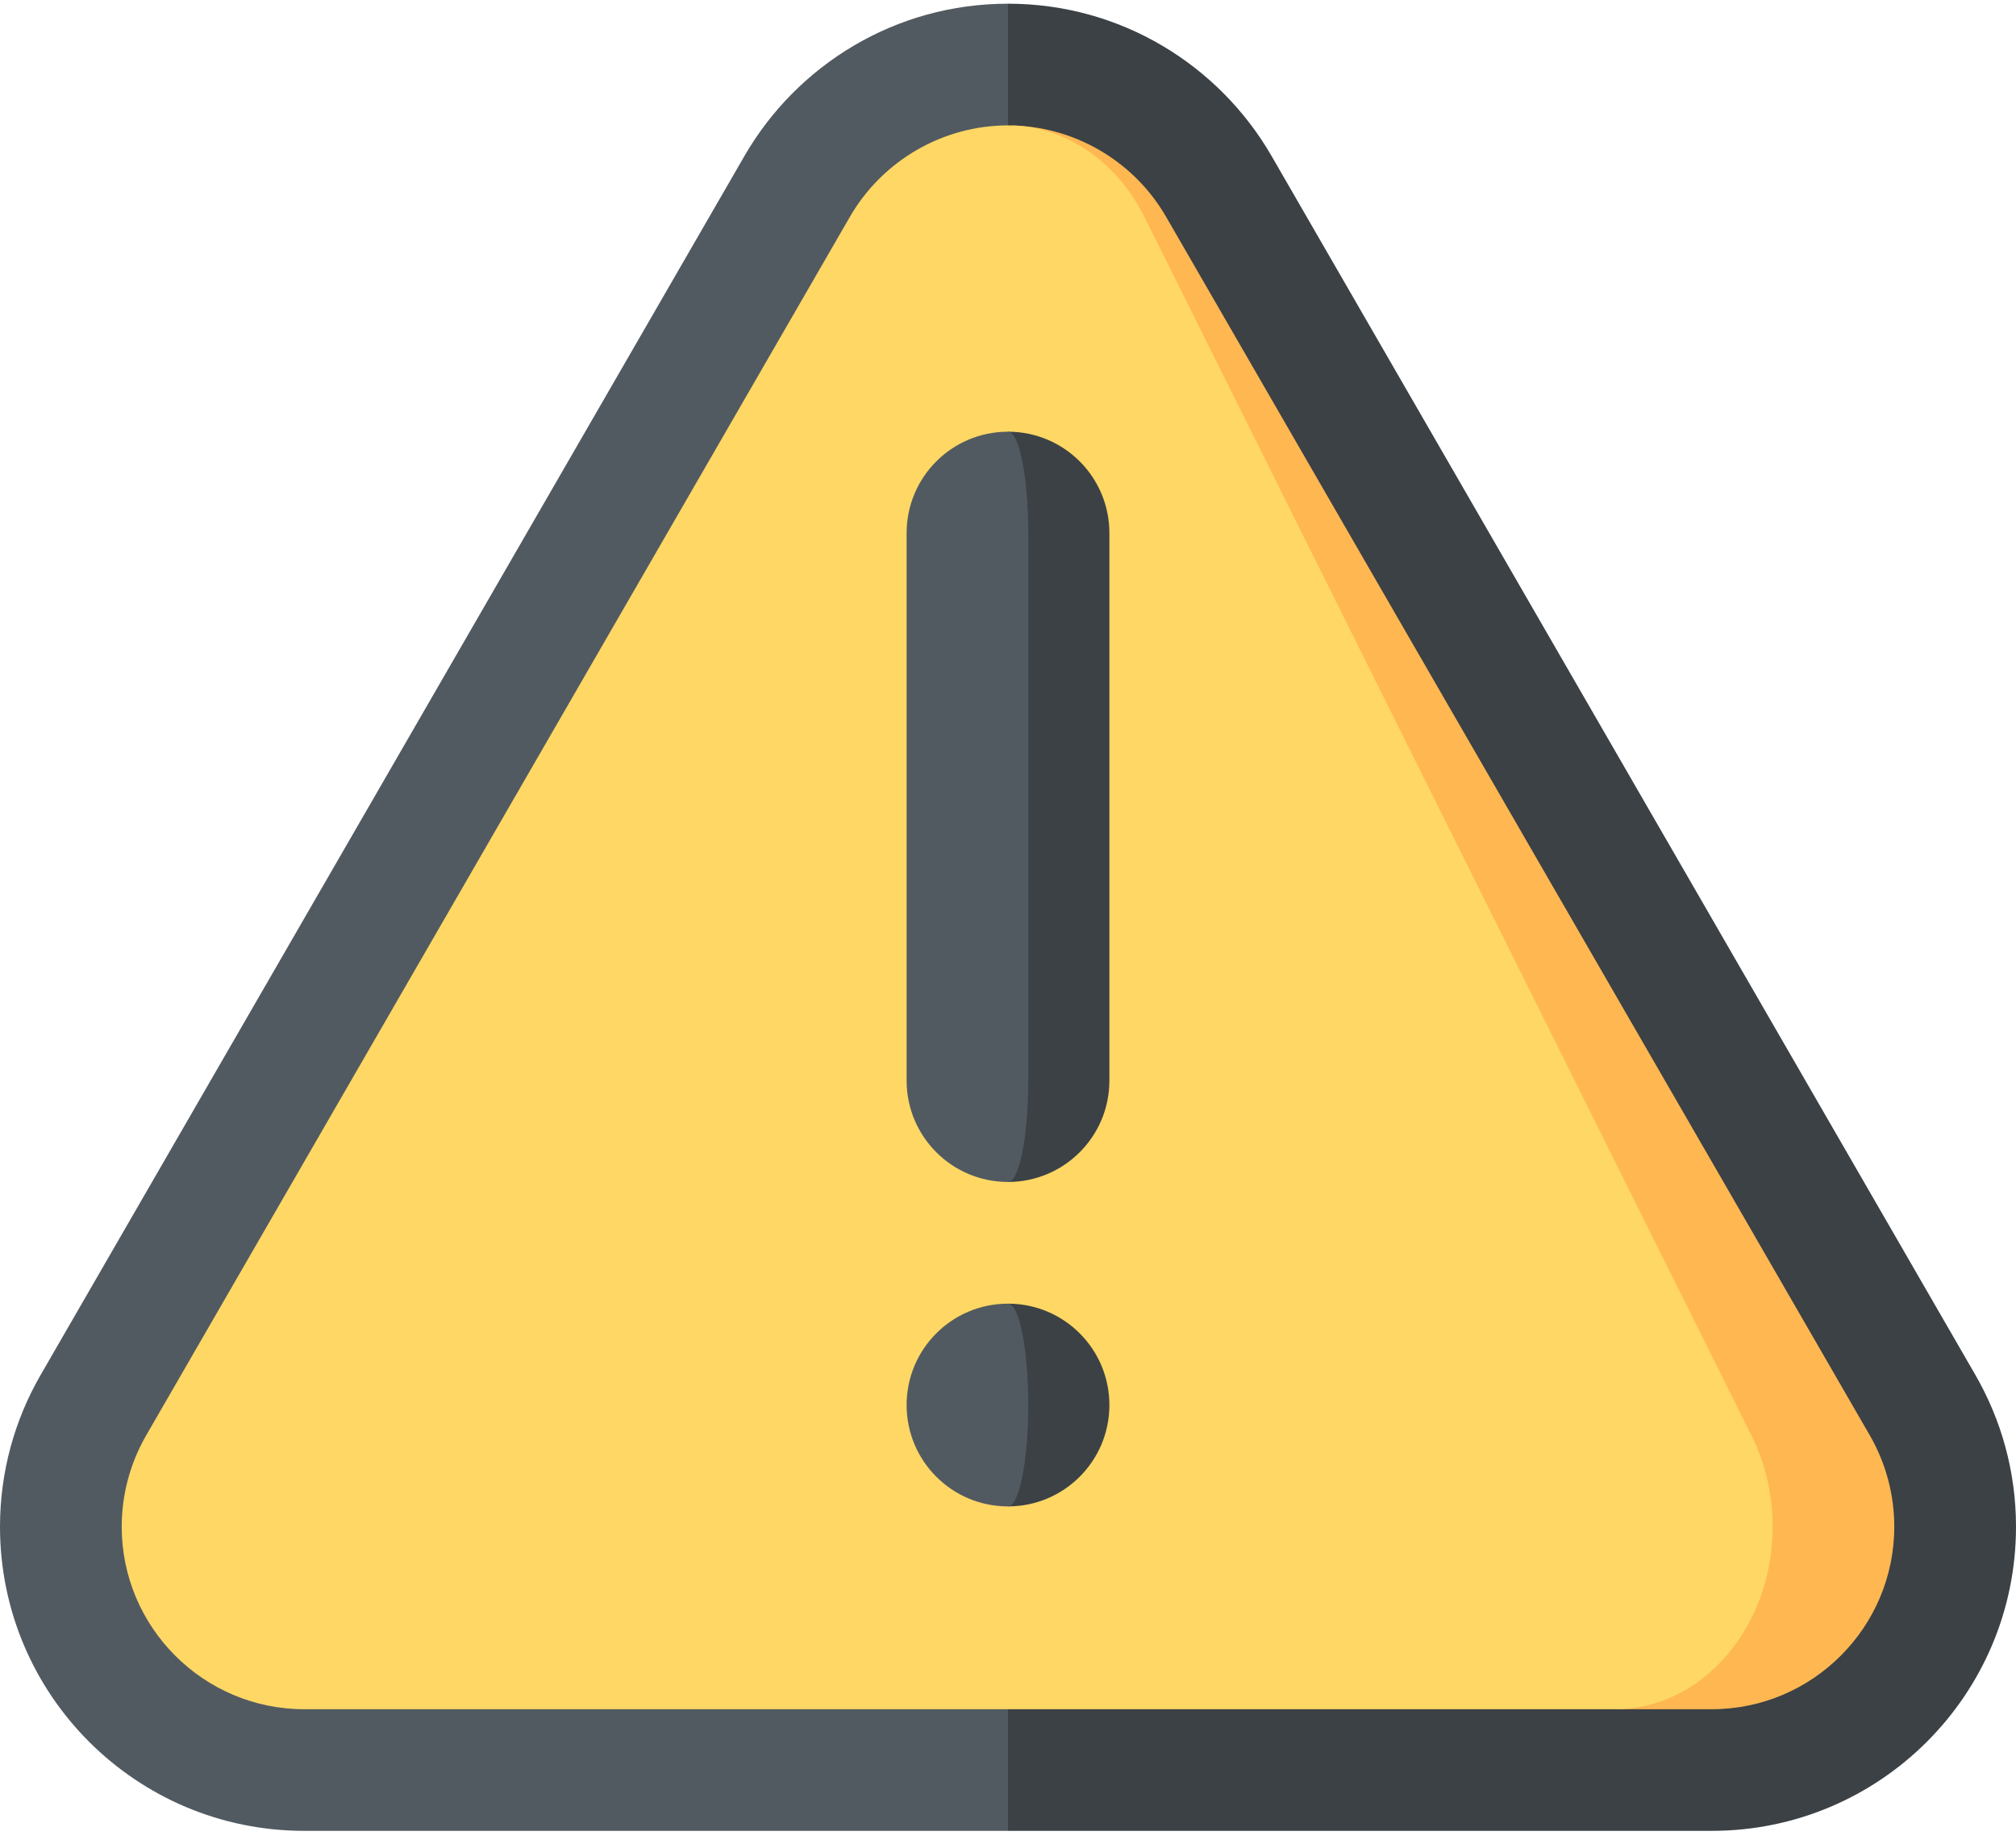 <?xml version="1.0" encoding="UTF-8"?>
<svg width="24px" height="22px" viewBox="0 0 24 22" version="1.1" xmlns="http://www.w3.org/2000/svg" xmlns:xlink="http://www.w3.org/1999/xlink">
    <title></title>
    <g id="Page-1" stroke="none" stroke-width="1" fill="none" fill-rule="evenodd">
        <g id="L16.4-Sacn---Delete" transform="translate(-588, -451)" fill-rule="nonzero">
            <g id="Group-35" transform="translate(556, 432)">
                <g id="warning" transform="translate(32, 19)">
                    <path d="M15.138,1.858 L23.516,16.37 C23.823,16.902 24,17.519 24,18.178 C24,20.178 22.378,21.799 20.378,21.799 L12,21.799 L9.103,10.922 L12,0.044 C13.342,0.044 14.512,0.774 15.138,1.858 Z" id="Path" fill="#3B4145"></path>
                    <path d="M8.862,1.858 L0.484,16.37 C0.177,16.902 0,17.519 0,18.178 C0,20.178 1.621,21.799 3.622,21.799 L12,21.799 L12,0.044 C10.658,0.044 9.488,0.774 8.862,1.858 Z" id="Path" fill="#525A61"></path>
                    <path d="M22.262,17.094 L13.883,2.583 C13.506,1.928 12.812,1.516 12.062,1.494 L19.228,20.351 L20.378,20.351 C21.576,20.351 22.551,19.376 22.551,18.178 C22.551,17.797 22.451,17.423 22.262,17.094 Z" id="Path" fill="#FFB751"></path>
                    <path d="M20.852,17.094 C21.016,17.423 21.103,17.797 21.103,18.178 C21.103,19.376 20.262,20.351 19.228,20.351 L3.622,20.351 C2.424,20.351 1.449,19.376 1.449,18.178 C1.449,17.797 1.549,17.423 1.738,17.094 L10.117,2.583 C10.505,1.911 11.226,1.493 12,1.493 C12.021,1.493 12.042,1.493 12.062,1.494 C12.706,1.519 13.3,1.931 13.624,2.583 L20.852,17.094 Z" id="Path" fill="#FFD764"></path>
                    <path d="M12,15.522 L12,17.936 C12.667,17.936 13.207,17.396 13.207,16.729 C13.207,16.062 12.667,15.522 12,15.522 Z" id="Path" fill="#3B4145"></path>
                    <path d="M12,15.522 C12.133,15.522 12.241,16.062 12.241,16.729 C12.241,17.396 12.133,17.936 12,17.936 C11.333,17.936 10.793,17.396 10.793,16.729 C10.793,16.062 11.333,15.522 12,15.522 Z" id="Path" fill="#525A61"></path>
                    <path d="M12,5.14 L12,14.073 C12.667,14.073 13.207,13.532 13.207,12.866 L13.207,6.347 C13.207,5.68 12.667,5.14 12,5.14 Z" id="Path" fill="#3B4145"></path>
                    <path d="M12,5.14 C12.133,5.14 12.241,5.68 12.241,6.347 L12.241,12.866 C12.241,13.532 12.133,14.073 12,14.073 C11.333,14.073 10.793,13.532 10.793,12.866 L10.793,6.347 C10.793,5.68 11.333,5.14 12,5.14 Z" id="Path" fill="#525A61"></path>
                </g>
            </g>
        </g>
    </g>
</svg>